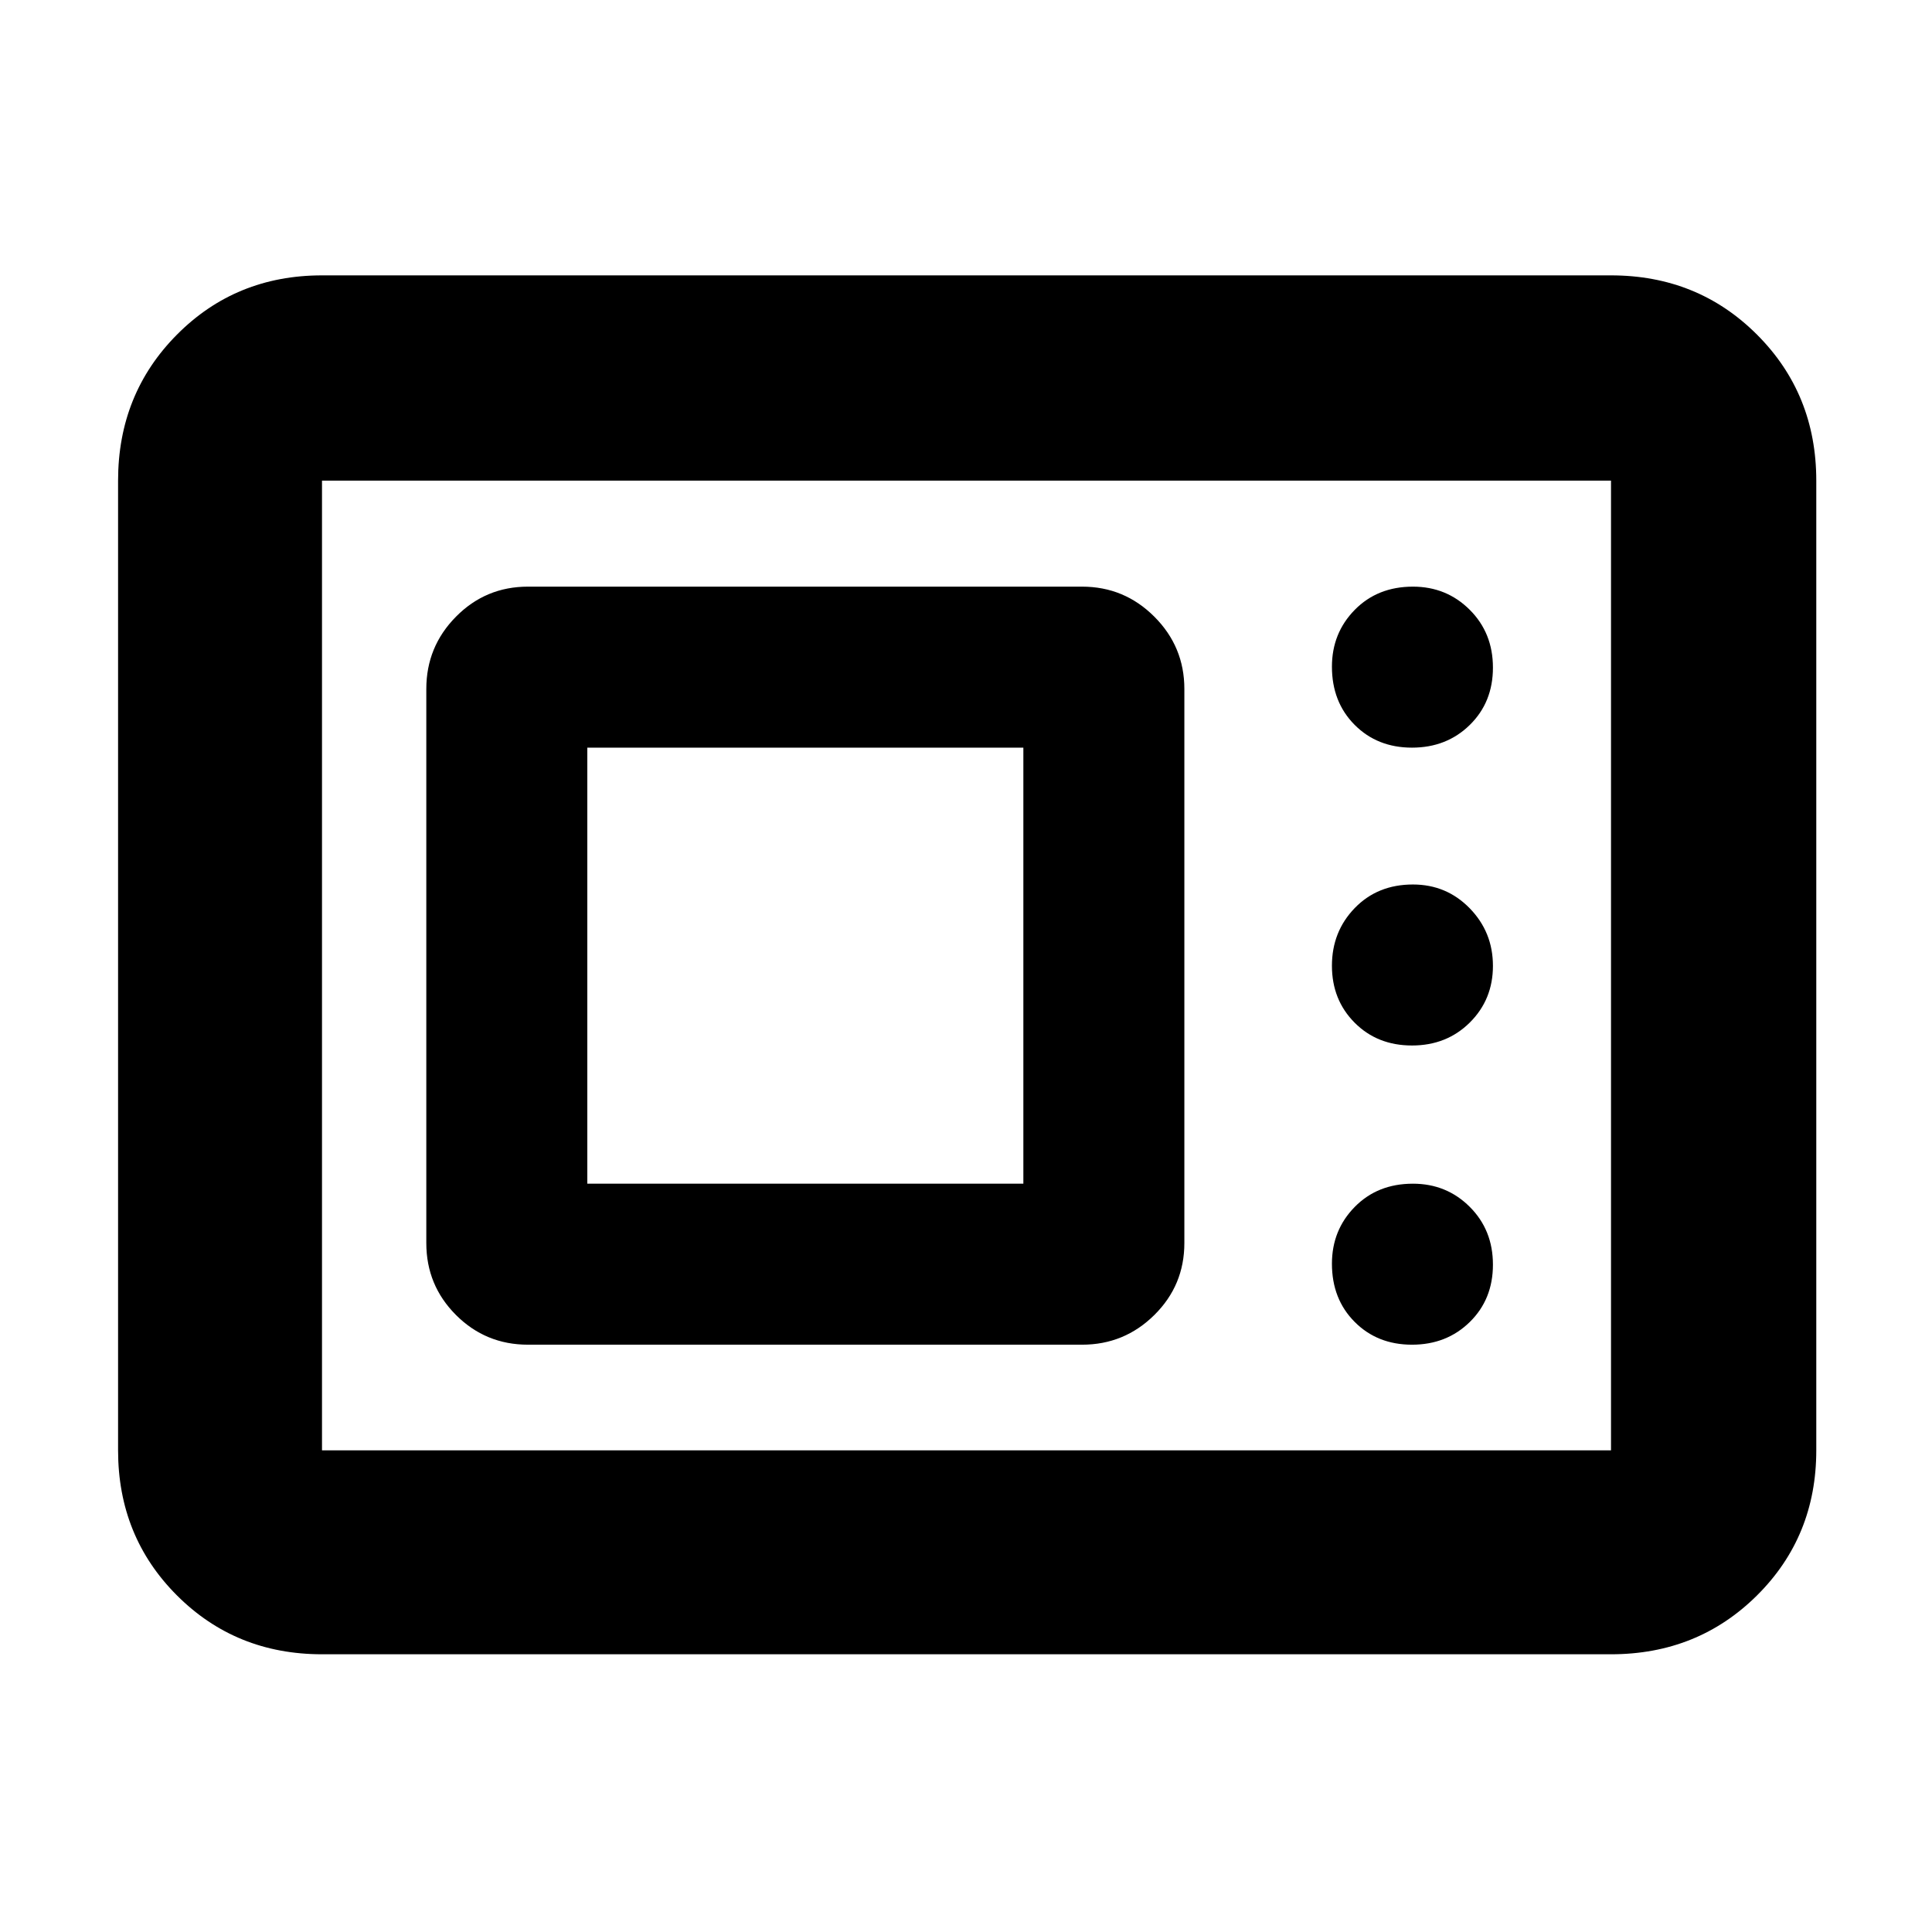<svg xmlns="http://www.w3.org/2000/svg" height="40" viewBox="0 -960 960 960" width="40"><path d="M160-138q-42.83 0-72.08-29.25-29.25-29.26-29.25-72.08v-481.84q0-43.1 29.25-72.55 29.25-29.45 72.08-29.45h640.5q43.1 0 72.55 29.45 29.45 29.45 29.45 72.55v481.84q0 42.82-29.45 72.08Q843.6-138 800.5-138H160Zm0-101.33h640.5v-481.84H160v481.84Zm102.33-52.5h275.34q21 0 35.91-14.75 14.92-14.75 14.92-35.75v-275.34q0-21-14.92-35.91-14.91-14.92-35.91-14.92H262.33q-21 0-35.75 14.92-14.75 14.91-14.75 35.91v275.34q0 21 14.75 35.75t35.75 14.75Zm439.28 0q17.22 0 28.72-11.28 11.5-11.27 11.5-28.5 0-17.22-11.53-28.72t-28.24-11.5q-17.56 0-28.89 11.53-11.34 11.53-11.34 28.24 0 17.56 11.28 28.89 11.27 11.34 28.5 11.34Zm-409.78-80V-588.5H508.5v216.67H291.83Zm409.78-68.67q17.22 0 28.72-11.4 11.5-11.41 11.5-28.17t-11.53-28.6q-11.53-11.83-28.24-11.83-17.56 0-28.89 11.7-11.34 11.71-11.34 28.67t11.28 28.3q11.27 11.33 28.5 11.33Zm0-148q17.22 0 28.72-11.28 11.5-11.27 11.5-28.5 0-17.22-11.53-28.72t-28.24-11.5q-17.56 0-28.89 11.53-11.34 11.54-11.34 28.24 0 17.56 11.28 28.9 11.27 11.33 28.5 11.33ZM160-239.33v-481.84 481.84Z"/></svg>